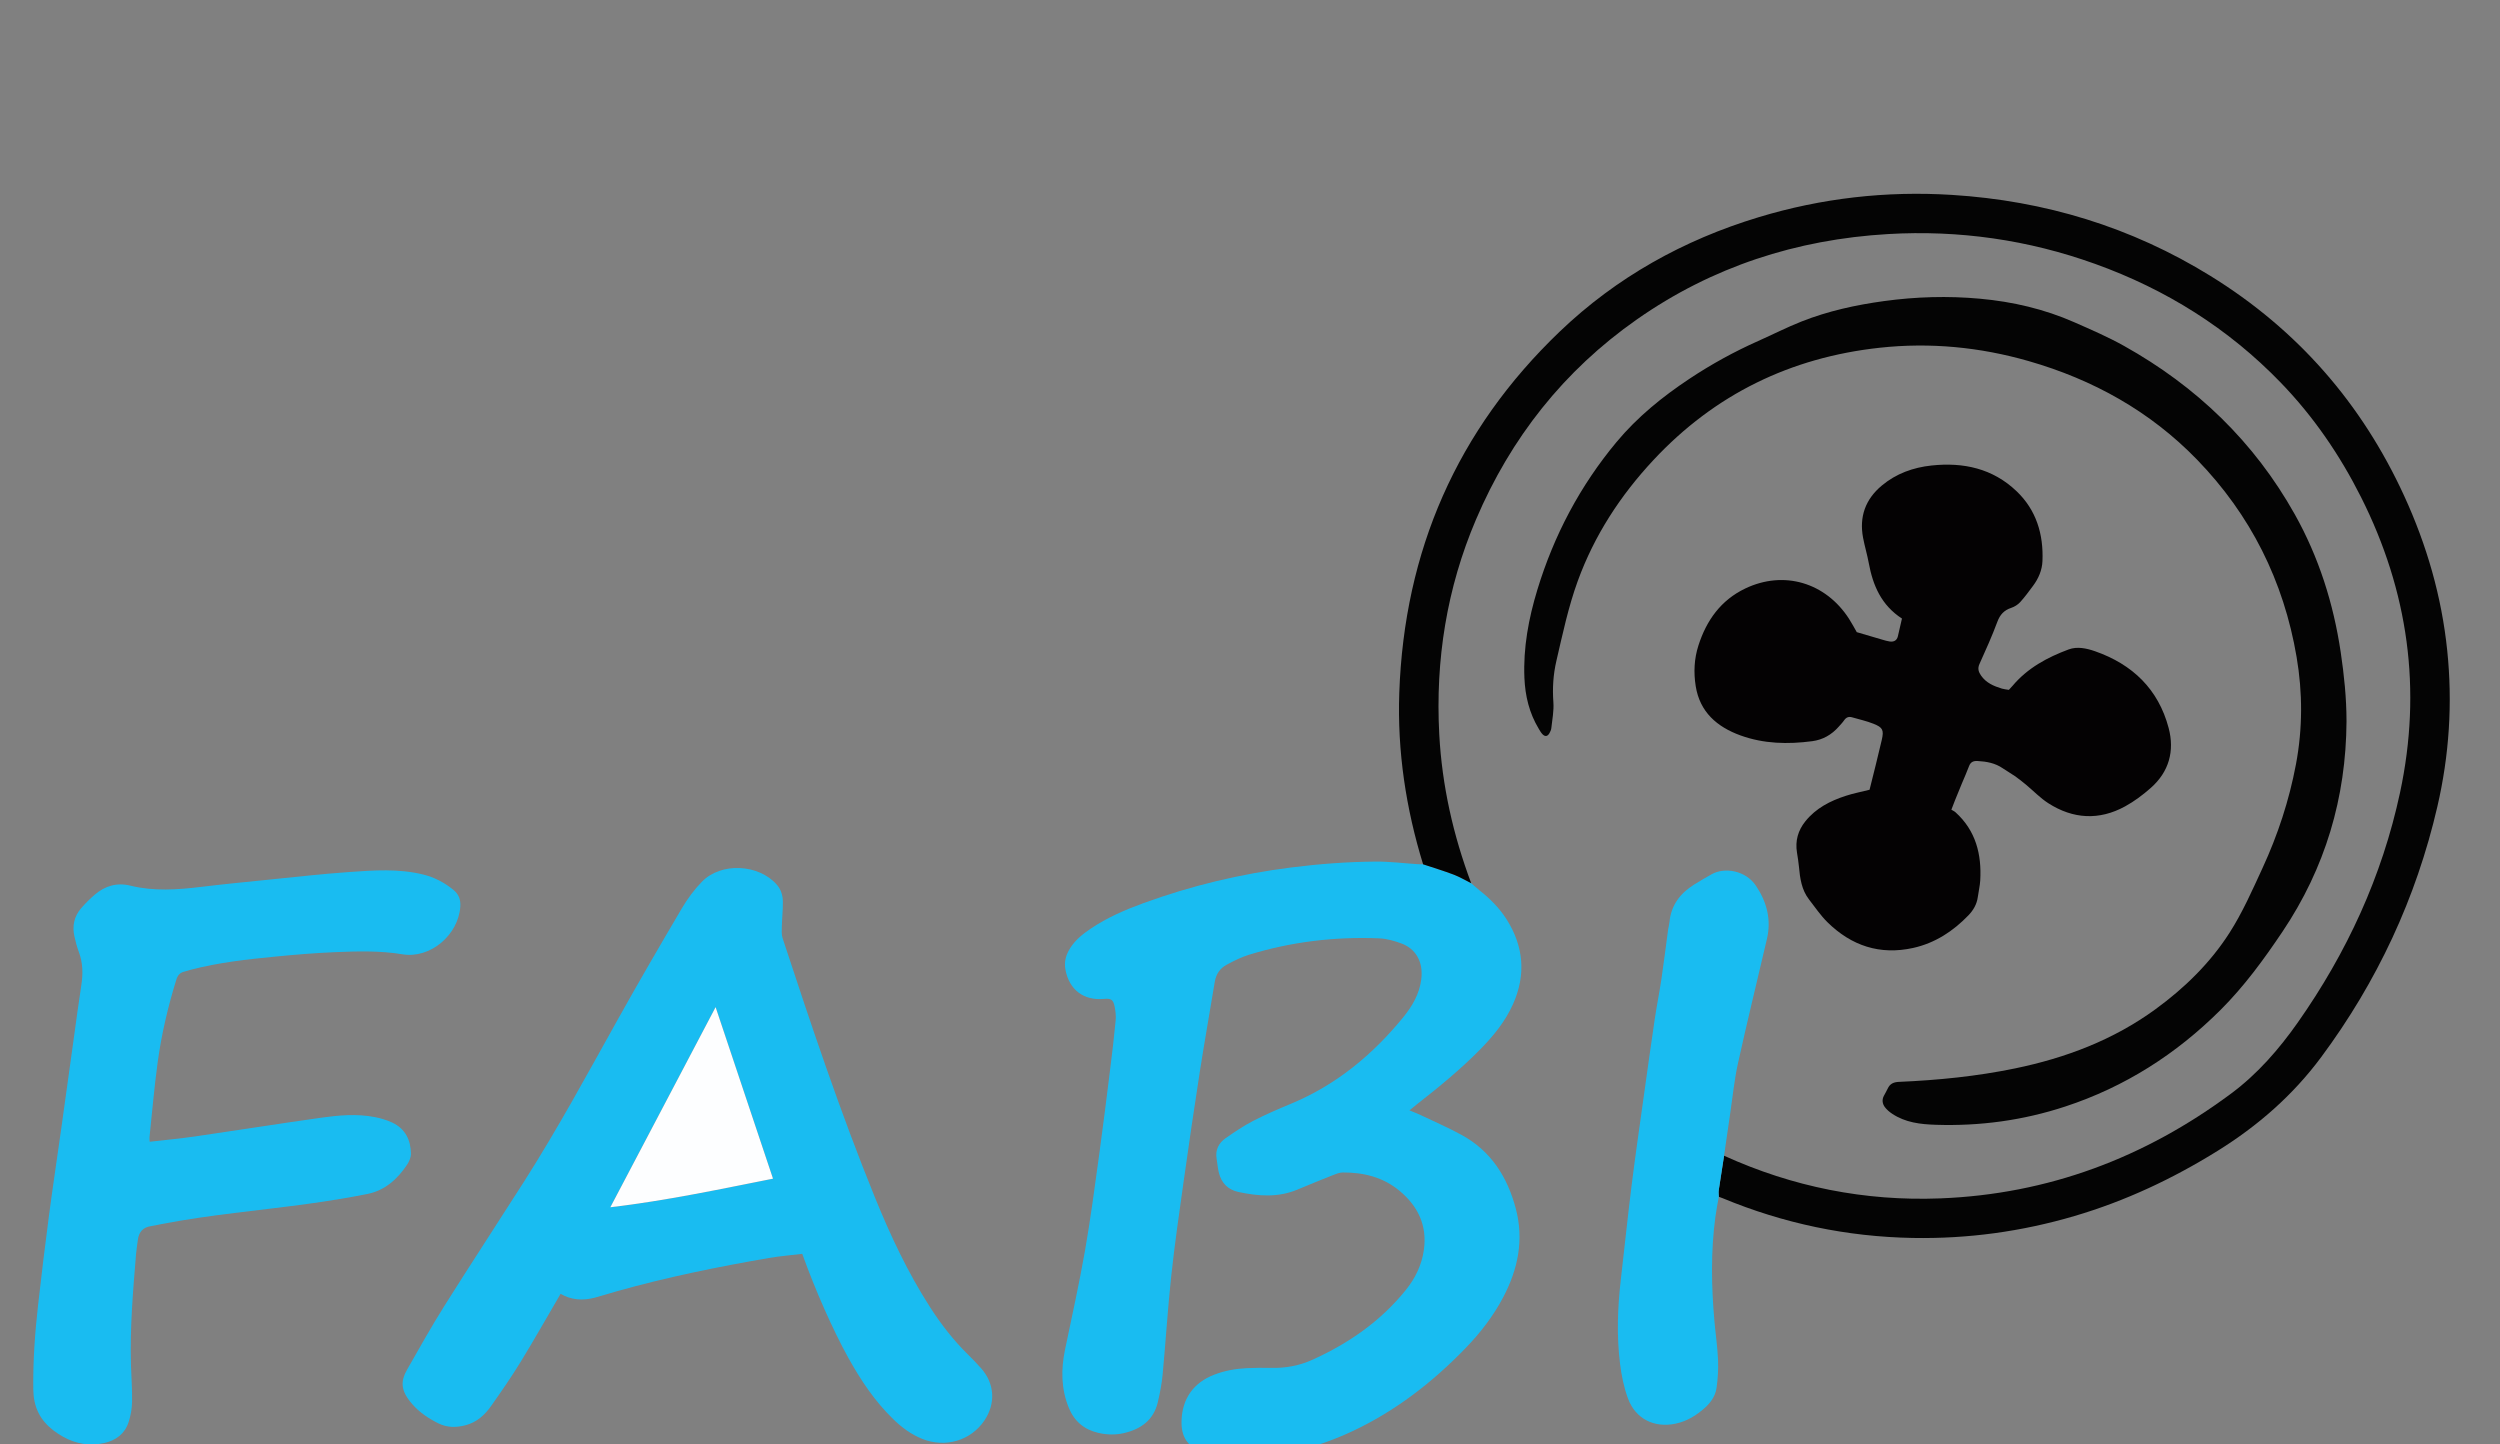 <?xml version="1.0" encoding="utf-8"?>
<!-- Generator: Adobe Illustrator 16.0.0, SVG Export Plug-In . SVG Version: 6.00 Build 0)  -->
<!DOCTYPE svg PUBLIC "-//W3C//DTD SVG 1.1//EN" "http://www.w3.org/Graphics/SVG/1.1/DTD/svg11.dtd">
<svg version="1.1" id="Ebene_1" xmlns:x="http://ns.adobe.com/Extensibility/1.0/" xmlns:i="http://ns.adobe.com/AdobeIllustrator/10.0/" xmlns:graph="http://ns.adobe.com/Graphs/1.0/"
	 xmlns="http://www.w3.org/2000/svg" xmlns:xlink="http://www.w3.org/1999/xlink" x="0px" y="0px" width="360px" height="208px"
	 viewBox="0 0 360 208" enable-background="new 0 0 360 208" xml:space="preserve">
<rect x="0" y="0" width="360" height="208" fill="#808080" stroke="none"/>
<g>
	<path fill-rule="evenodd" clip-rule="evenodd" fill="#19BCF1" d="M211.853,127.184c0.391,0.338,0.771,0.689,1.176,1.01
		c1.524,1.203,2.89,2.559,3.929,4.205c2.454,3.885,2.802,7.947,0.93,12.164c-1.108,2.496-2.806,4.578-4.698,6.508
		c-2.845,2.902-5.984,5.469-9.181,7.967c-0.309,0.24-0.609,0.494-1.049,0.852c0.635,0.266,1.145,0.457,1.634,0.689
		c1.954,0.932,3.942,1.799,5.842,2.83c4.256,2.311,6.632,6.066,7.84,10.635c1.193,4.51,0.307,8.744-1.829,12.789
		c-1.437,2.721-3.309,5.129-5.437,7.328c-4.728,4.885-10.036,9.002-16.217,11.91c-5.802,2.73-11.899,4.084-18.326,3.689
		c-1.144-0.07-2.314-0.318-3.392-0.707c-2.121-0.768-3-2.215-2.934-4.457c0.093-3.182,1.718-5.486,4.69-6.635
		c1.511-0.584,3.088-0.871,4.698-0.947c1.162-0.055,2.329-0.064,3.492-0.037c2.083,0.053,4.084-0.318,5.973-1.172
		c5.227-2.365,9.845-5.568,13.466-10.074c1.35-1.68,2.276-3.592,2.579-5.756c0.49-3.508-0.849-6.283-3.499-8.492
		c-2.365-1.969-5.174-2.662-8.183-2.648c-0.499,0.002-1.012,0.225-1.491,0.414c-1.678,0.664-3.352,1.342-5.014,2.043
		c-2.798,1.182-5.65,0.967-8.514,0.354c-1.521-0.326-2.464-1.299-2.827-2.797c-0.16-0.66-0.213-1.346-0.322-2.018
		c-0.201-1.252,0.306-2.234,1.285-2.92c1.278-0.895,2.583-1.777,3.965-2.494c1.778-0.92,3.627-1.713,5.478-2.484
		c6.497-2.703,11.734-7.039,16.141-12.436c1.301-1.594,2.34-3.365,2.604-5.477c0.329-2.623-0.89-4.426-2.829-5.15
		c-1.038-0.389-2.162-0.705-3.26-0.75c-6.384-0.256-12.657,0.496-18.77,2.381c-1.1,0.34-2.149,0.879-3.171,1.424
		c-0.968,0.516-1.529,1.371-1.711,2.482c-0.709,4.313-1.478,8.615-2.15,12.932c-0.82,5.27-1.59,10.547-2.333,15.828
		c-0.637,4.527-1.292,9.053-1.781,13.598c-0.506,4.703-0.795,9.43-1.236,14.143c-0.126,1.35-0.386,2.699-0.699,4.021
		c-0.606,2.561-2.422,3.865-4.87,4.436c-1.233,0.287-2.478,0.25-3.702-0.031c-2.017-0.465-3.448-1.668-4.234-3.584
		c-1.12-2.73-1.147-5.537-0.554-8.393c0.987-4.748,2.042-9.486,2.879-14.262c0.816-4.658,1.424-9.354,2.071-14.041
		c0.565-4.092,1.066-8.191,1.576-12.289c0.282-2.27,0.552-4.541,0.766-6.816c0.063-0.666-0.018-1.365-0.152-2.025
		c-0.201-0.986-0.529-1.174-1.527-1.082c-2.941,0.275-5.016-1.32-5.554-4.223c-0.212-1.145,0.089-2.146,0.684-3.088
		c0.745-1.18,1.812-2.031,2.95-2.799c2.346-1.582,4.923-2.701,7.564-3.666c6.92-2.527,14.04-4.232,21.353-5.154
		c4.027-0.508,8.067-0.813,12.12-0.842c2.037-0.014,4.076,0.246,6.115,0.379c0.239,0.016,0.479,0.008,0.72,0.012
		c1.461,0.486,2.938,0.928,4.377,1.475C210.184,126.268,211.004,126.762,211.853,127.184z"/>
	<path fill-rule="evenodd" clip-rule="evenodd" fill="#19BCF1" d="M115.522,180.553c-1.637,0.201-3.234,0.328-4.807,0.598
		c-7.352,1.268-14.657,2.758-21.845,4.777c-1.081,0.303-2.148,0.654-3.233,0.939c-1.733,0.457-3.415,0.334-4.908-0.559
		c-1.931,3.303-3.786,6.584-5.752,9.797c-1.318,2.154-2.762,4.234-4.215,6.301c-0.935,1.33-2.089,2.414-3.759,2.838
		c-1.338,0.34-2.61,0.342-3.864-0.275c-1.42-0.697-2.721-1.574-3.763-2.762c-1.752-2-1.697-3.33-0.722-5.039
		c1.749-3.066,3.474-6.152,5.353-9.139c3.783-6.012,7.68-11.953,11.498-17.943c4.812-7.553,9.074-15.424,13.434-23.238
		c3.011-5.396,6.118-10.74,9.257-16.061c0.808-1.371,1.783-2.689,2.891-3.828c2.755-2.832,8.19-2.543,10.788,0.453
		c0.614,0.709,0.848,1.564,0.857,2.449c0.012,1.199-0.118,2.398-0.149,3.598c-0.014,0.551-0.054,1.139,0.113,1.646
		c4.137,12.572,8.328,25.127,13.322,37.395c2.212,5.432,4.7,10.73,7.877,15.682c1.609,2.508,3.424,4.852,5.56,6.939
		c0.631,0.617,1.241,1.258,1.828,1.918c1.949,2.193,2.121,5.066,0.469,7.516c-1.953,2.895-5.619,3.98-8.95,2.646
		c-1.591-0.637-2.936-1.641-4.157-2.822c-2.681-2.598-4.721-5.666-6.518-8.908C119.929,191.504,117.409,185.803,115.522,180.553z
		 M87.887,173.846c8.017-0.943,15.711-2.586,23.425-4.119c-2.752-8.225-5.467-16.34-8.266-24.703
		C97.943,154.725,92.966,164.189,87.887,173.846z"/>
	<path fill-rule="evenodd" clip-rule="evenodd" fill="#040404" d="M211.853,127.184c-0.849-0.422-1.669-0.916-2.551-1.25
		c-1.438-0.547-2.916-0.988-4.377-1.475c-2.474-8.043-3.722-16.271-3.429-24.682c0.713-20.438,8.312-37.879,23.119-52.042
		c8.17-7.813,17.819-13.183,28.627-16.456c9.075-2.748,18.35-3.804,27.819-3.215c13.379,0.833,25.835,4.619,37.249,11.67
		c12.503,7.723,21.768,18.324,27.896,31.682c3.255,7.094,5.393,14.494,6.196,22.265c0.784,7.571,0.29,15.081-1.425,22.485
		c-3.054,13.184-8.665,25.201-16.733,36.07c-4.071,5.486-9.115,9.885-14.903,13.484c-6.471,4.023-13.297,7.232-20.617,9.387
		c-7.601,2.238-15.351,3.301-23.272,3.158c-9.491-0.168-18.614-2.086-27.38-5.719c-0.185-0.078-0.375-0.143-0.563-0.211
		c-0.005-0.316-0.055-0.641-0.009-0.949c0.242-1.656,0.508-3.307,0.765-4.961c9.889,4.49,20.272,6.563,31.113,6.143
		c15.546-0.602,29.461-5.846,41.902-15.094c3.805-2.828,6.89-6.379,9.603-10.236c7.07-10.059,12.133-21.039,14.717-33.082
		c3.183-14.834,1.206-29.021-5.61-42.568c-3.054-6.068-6.841-11.604-11.564-16.492C320.87,47.279,311.898,41.67,301.695,38
		c-9.64-3.467-19.597-4.892-29.809-4.295c-13.184,0.77-25.343,4.701-36.201,12.311c-10.489,7.352-18.134,17.046-23.144,28.801
		c-4.209,9.877-5.859,20.227-5.287,30.93C207.648,113.129,209.26,120.266,211.853,127.184z"/>
	<path fill-rule="evenodd" clip-rule="evenodd" fill="#19BCF1" d="M21.556,164.412c2.251-0.26,4.405-0.455,6.542-0.766
		c6.029-0.875,12.045-1.834,18.078-2.686c2.581-0.363,5.192-0.607,7.789-0.1c0.857,0.168,1.723,0.42,2.51,0.789
		c1.867,0.877,2.673,2.488,2.701,4.477c0.007,0.52-0.239,1.109-0.536,1.559c-1.395,2.105-3.209,3.746-5.751,4.25
		c-2.866,0.57-5.757,1.035-8.652,1.432c-6.989,0.959-14.027,1.555-20.963,2.895c-0.512,0.098-1.019,0.229-1.534,0.301
		c-1.175,0.166-1.755,0.869-1.893,2.006c-0.083,0.676-0.201,1.35-0.257,2.027c-0.441,5.318-0.889,10.639-0.73,15.984
		c0.053,1.764,0.191,3.529,0.157,5.291c-0.019,0.986-0.197,2.004-0.506,2.941c-0.547,1.656-1.821,2.607-3.498,2.982
		c-2.084,0.465-4.073,0.139-5.93-0.902c-2.035-1.143-3.601-2.691-4.104-5.072c-0.124-0.584-0.179-1.191-0.186-1.789
		c-0.049-4.059,0.237-8.1,0.694-12.129c0.479-4.221,0.983-8.441,1.538-12.654c0.566-4.291,1.213-8.572,1.814-12.859
		c0.607-4.328,1.2-8.656,1.802-12.984c0.348-2.502,0.674-5.006,1.065-7.502c0.26-1.656,0.24-3.264-0.364-4.855
		c-0.269-0.709-0.455-1.453-0.623-2.195c-0.339-1.502-0.049-2.889,0.96-4.061c0.6-0.695,1.259-1.352,1.956-1.951
		c1.489-1.277,3.203-1.787,5.151-1.305c3.375,0.834,6.764,0.586,10.166,0.176c3.304-0.398,6.617-0.725,9.928-1.059
		c3.791-0.383,7.578-0.813,11.376-1.08c3.557-0.252,7.134-0.51,10.663,0.352c1.625,0.398,3.068,1.154,4.364,2.211
		c0.779,0.635,1.076,1.41,1.003,2.428c-0.292,4.09-4.328,7.518-8.333,6.854c-3.242-0.539-6.481-0.439-9.723-0.307
		c-2.844,0.117-5.685,0.357-8.519,0.631c-4.11,0.396-8.216,0.854-12.227,1.9c-0.31,0.082-0.612,0.195-0.925,0.266
		c-0.655,0.145-0.977,0.543-1.177,1.191c-1.198,3.877-2.122,7.82-2.673,11.836c-0.496,3.611-0.801,7.25-1.186,10.879
		C21.509,163.965,21.54,164.123,21.556,164.412z"/>
	<path fill-rule="evenodd" clip-rule="evenodd" fill="#040404" d="M337.898,103.87c-0.064,11.005-3.06,21.108-9.212,30.276
		c-2.688,4.004-5.517,7.883-8.94,11.295c-6.382,6.361-13.782,11.084-22.368,13.904c-6.044,1.986-12.246,2.83-18.601,2.625
		c-2.228-0.07-4.406-0.316-6.318-1.598c-0.391-0.262-0.772-0.584-1.049-0.959c-0.345-0.469-0.43-1.035-0.143-1.594
		c0.184-0.357,0.396-0.699,0.563-1.063c0.323-0.701,0.844-0.934,1.623-0.967c5.617-0.242,11.203-0.799,16.718-1.939
		c7.303-1.512,14.153-4.096,20.228-8.529c4.188-3.055,7.87-6.652,10.654-11.002c1.869-2.92,3.287-6.145,4.746-9.309
		c2.206-4.781,3.843-9.762,4.819-14.955c0.969-5.15,0.966-10.307,0.093-15.447c-1.858-10.947-6.626-20.479-14.359-28.443
		c-6.746-6.949-14.957-11.508-24.234-14.172c-7.021-2.016-14.185-2.709-21.448-1.917c-12.822,1.398-23.745,6.709-32.572,16.168
		c-4.757,5.098-8.51,10.845-10.904,17.43c-1.36,3.741-2.175,7.629-3.074,11.495c-0.459,1.973-0.581,3.943-0.432,5.971
		c0.089,1.219-0.165,2.467-0.295,3.699c-0.028,0.268-0.153,0.543-0.295,0.778c-0.266,0.44-0.614,0.486-0.976,0.116
		c-0.219-0.226-0.377-0.516-0.542-0.788c-1.362-2.253-1.957-4.728-2.065-7.333c-0.18-4.343,0.606-8.551,1.863-12.682
		c2.387-7.846,6.145-14.96,11.399-21.273c3.009-3.614,6.613-6.529,10.511-9.117c3.148-2.09,6.444-3.902,9.896-5.439
		c2.085-0.93,4.126-1.971,6.247-2.809c3.821-1.508,7.82-2.383,11.881-2.938c4.585-0.627,9.188-0.762,13.808-0.34
		c4.709,0.43,9.255,1.488,13.582,3.392c2.415,1.063,4.851,2.116,7.15,3.4c10.418,5.819,18.739,13.802,24.596,24.257
		c3.47,6.193,5.57,12.848,6.615,19.856C337.554,97.221,337.896,100.529,337.898,103.87z"/>
	<path fill-rule="evenodd" clip-rule="evenodd" fill="#040203" d="M269.216,113.725c0.588-2.383,1.211-4.775,1.762-7.187
		c0.323-1.419,0.14-1.785-1.195-2.317c-0.994-0.396-2.055-0.629-3.088-0.928c-0.479-0.139-0.846,0.002-1.137,0.426
		c-0.226,0.33-0.514,0.617-0.778,0.919c-1.02,1.16-2.289,1.892-3.82,2.093c-3.501,0.461-6.975,0.387-10.334-0.832
		c-3.381-1.228-5.852-3.37-6.445-7.104c-0.31-1.949-0.225-3.92,0.389-5.835c1.163-3.633,3.237-6.538,6.748-8.217
		c5.537-2.647,11.552-0.877,14.931,4.348c0.435,0.671,0.805,1.383,1.126,1.939c1.311,0.386,2.495,0.739,3.683,1.083
		c0.345,0.101,0.693,0.207,1.047,0.26c0.59,0.086,1.036-0.121,1.188-0.742c0.205-0.848,0.393-1.7,0.589-2.559
		c-2.972-1.93-4.188-4.773-4.78-7.997c-0.224-1.221-0.589-2.415-0.819-3.636c-0.573-3.025,0.337-5.552,2.701-7.521
		c2.067-1.725,4.512-2.602,7.151-2.885c4.592-0.494,8.82,0.424,12.251,3.702c2.847,2.719,3.888,6.2,3.728,10.06
		c-0.054,1.306-0.563,2.501-1.348,3.554c-0.6,0.804-1.189,1.622-1.863,2.36c-0.335,0.366-0.815,0.668-1.287,0.824
		c-1.03,0.343-1.612,0.969-1.998,2.006c-0.766,2.063-1.673,4.073-2.577,6.08c-0.294,0.654-0.129,1.145,0.229,1.662
		c0.731,1.057,1.832,1.521,2.997,1.877c0.303,0.092,0.628,0.115,1.009,0.181c0.165-0.179,0.356-0.372,0.532-0.581
		c2.162-2.569,5.019-4.105,8.087-5.244c1.217-0.45,2.571-0.161,3.787,0.264c5.393,1.885,9.121,5.459,10.602,11.051
		c0.878,3.314,0.053,6.316-2.572,8.631c-1.134,1.002-2.374,1.934-3.697,2.658c-3.741,2.049-7.489,1.832-11.058-0.453
		c-1.169-0.748-2.15-1.789-3.229-2.682c-0.518-0.43-1.049-0.848-1.6-1.234c-0.557-0.391-1.157-0.719-1.717-1.105
		c-1.101-0.764-2.348-0.99-3.646-1.059c-0.575-0.029-0.998,0.129-1.221,0.732c-0.317,0.861-0.701,1.695-1.052,2.543
		c-0.32,0.775-0.638,1.551-0.951,2.328c-0.162,0.402-0.313,0.809-0.545,1.41c0.191,0.117,0.424,0.215,0.601,0.375
		c2.918,2.641,3.771,6.041,3.556,9.814c-0.046,0.795-0.244,1.582-0.349,2.377c-0.136,1.041-0.649,1.914-1.346,2.637
		c-2.215,2.297-4.814,4.004-7.968,4.703c-4.783,1.059-8.893-0.314-12.335-3.701c-0.993-0.977-1.784-2.16-2.646-3.266
		c-1.087-1.395-1.31-3.063-1.465-4.752c-0.063-0.676-0.173-1.35-0.282-2.021c-0.273-1.686,0.149-3.18,1.213-4.502
		c1.52-1.887,3.579-2.938,5.82-3.664C266.854,114.252,267.96,114.039,269.216,113.725z"/>
	<path fill-rule="evenodd" clip-rule="evenodd" fill="#19BCF1" d="M248.264,166.426c-0.257,1.654-0.522,3.305-0.765,4.961
		c-0.046,0.309,0.004,0.633,0.01,0.949c-0.163,0.943-0.356,1.885-0.485,2.834c-0.682,5.037-0.591,10.082-0.141,15.131
		c0.163,1.836,0.435,3.666,0.514,5.506c0.059,1.35-0.025,2.723-0.216,4.061c-0.161,1.133-0.815,2.084-1.677,2.855
		c-1.212,1.086-2.558,1.924-4.177,2.275c-3.077,0.666-5.793-0.648-6.892-3.602c-0.594-1.596-0.939-3.32-1.15-5.018
		c-0.502-4.037-0.355-8.086,0.114-12.125c0.524-4.5,0.984-9.006,1.545-13.502c0.536-4.295,1.158-8.58,1.756-12.867
		c0.519-3.732,1.039-7.463,1.592-11.191c0.282-1.902,0.668-3.789,0.95-5.691c0.353-2.379,0.643-4.766,0.967-7.148
		c0.049-0.357,0.161-0.707,0.194-1.064c0.224-2.439,1.546-4.158,3.557-5.416c0.815-0.51,1.652-0.986,2.485-1.465
		c1.874-1.08,4.934-0.57,6.411,1.639c1.559,2.33,2.238,4.861,1.583,7.656c-1.397,5.971-2.85,11.928-4.174,17.916
		c-0.51,2.301-0.74,4.664-1.087,7C248.866,162.221,248.568,164.324,248.264,166.426z"/>
	<path fill-rule="evenodd" clip-rule="evenodd" fill="#FDFEFF" d="M87.887,173.846c5.079-9.656,10.057-19.121,15.16-28.822
		c2.799,8.363,5.514,16.479,8.266,24.703C103.598,171.26,95.903,172.902,87.887,173.846z"/>
</g>
</svg>
